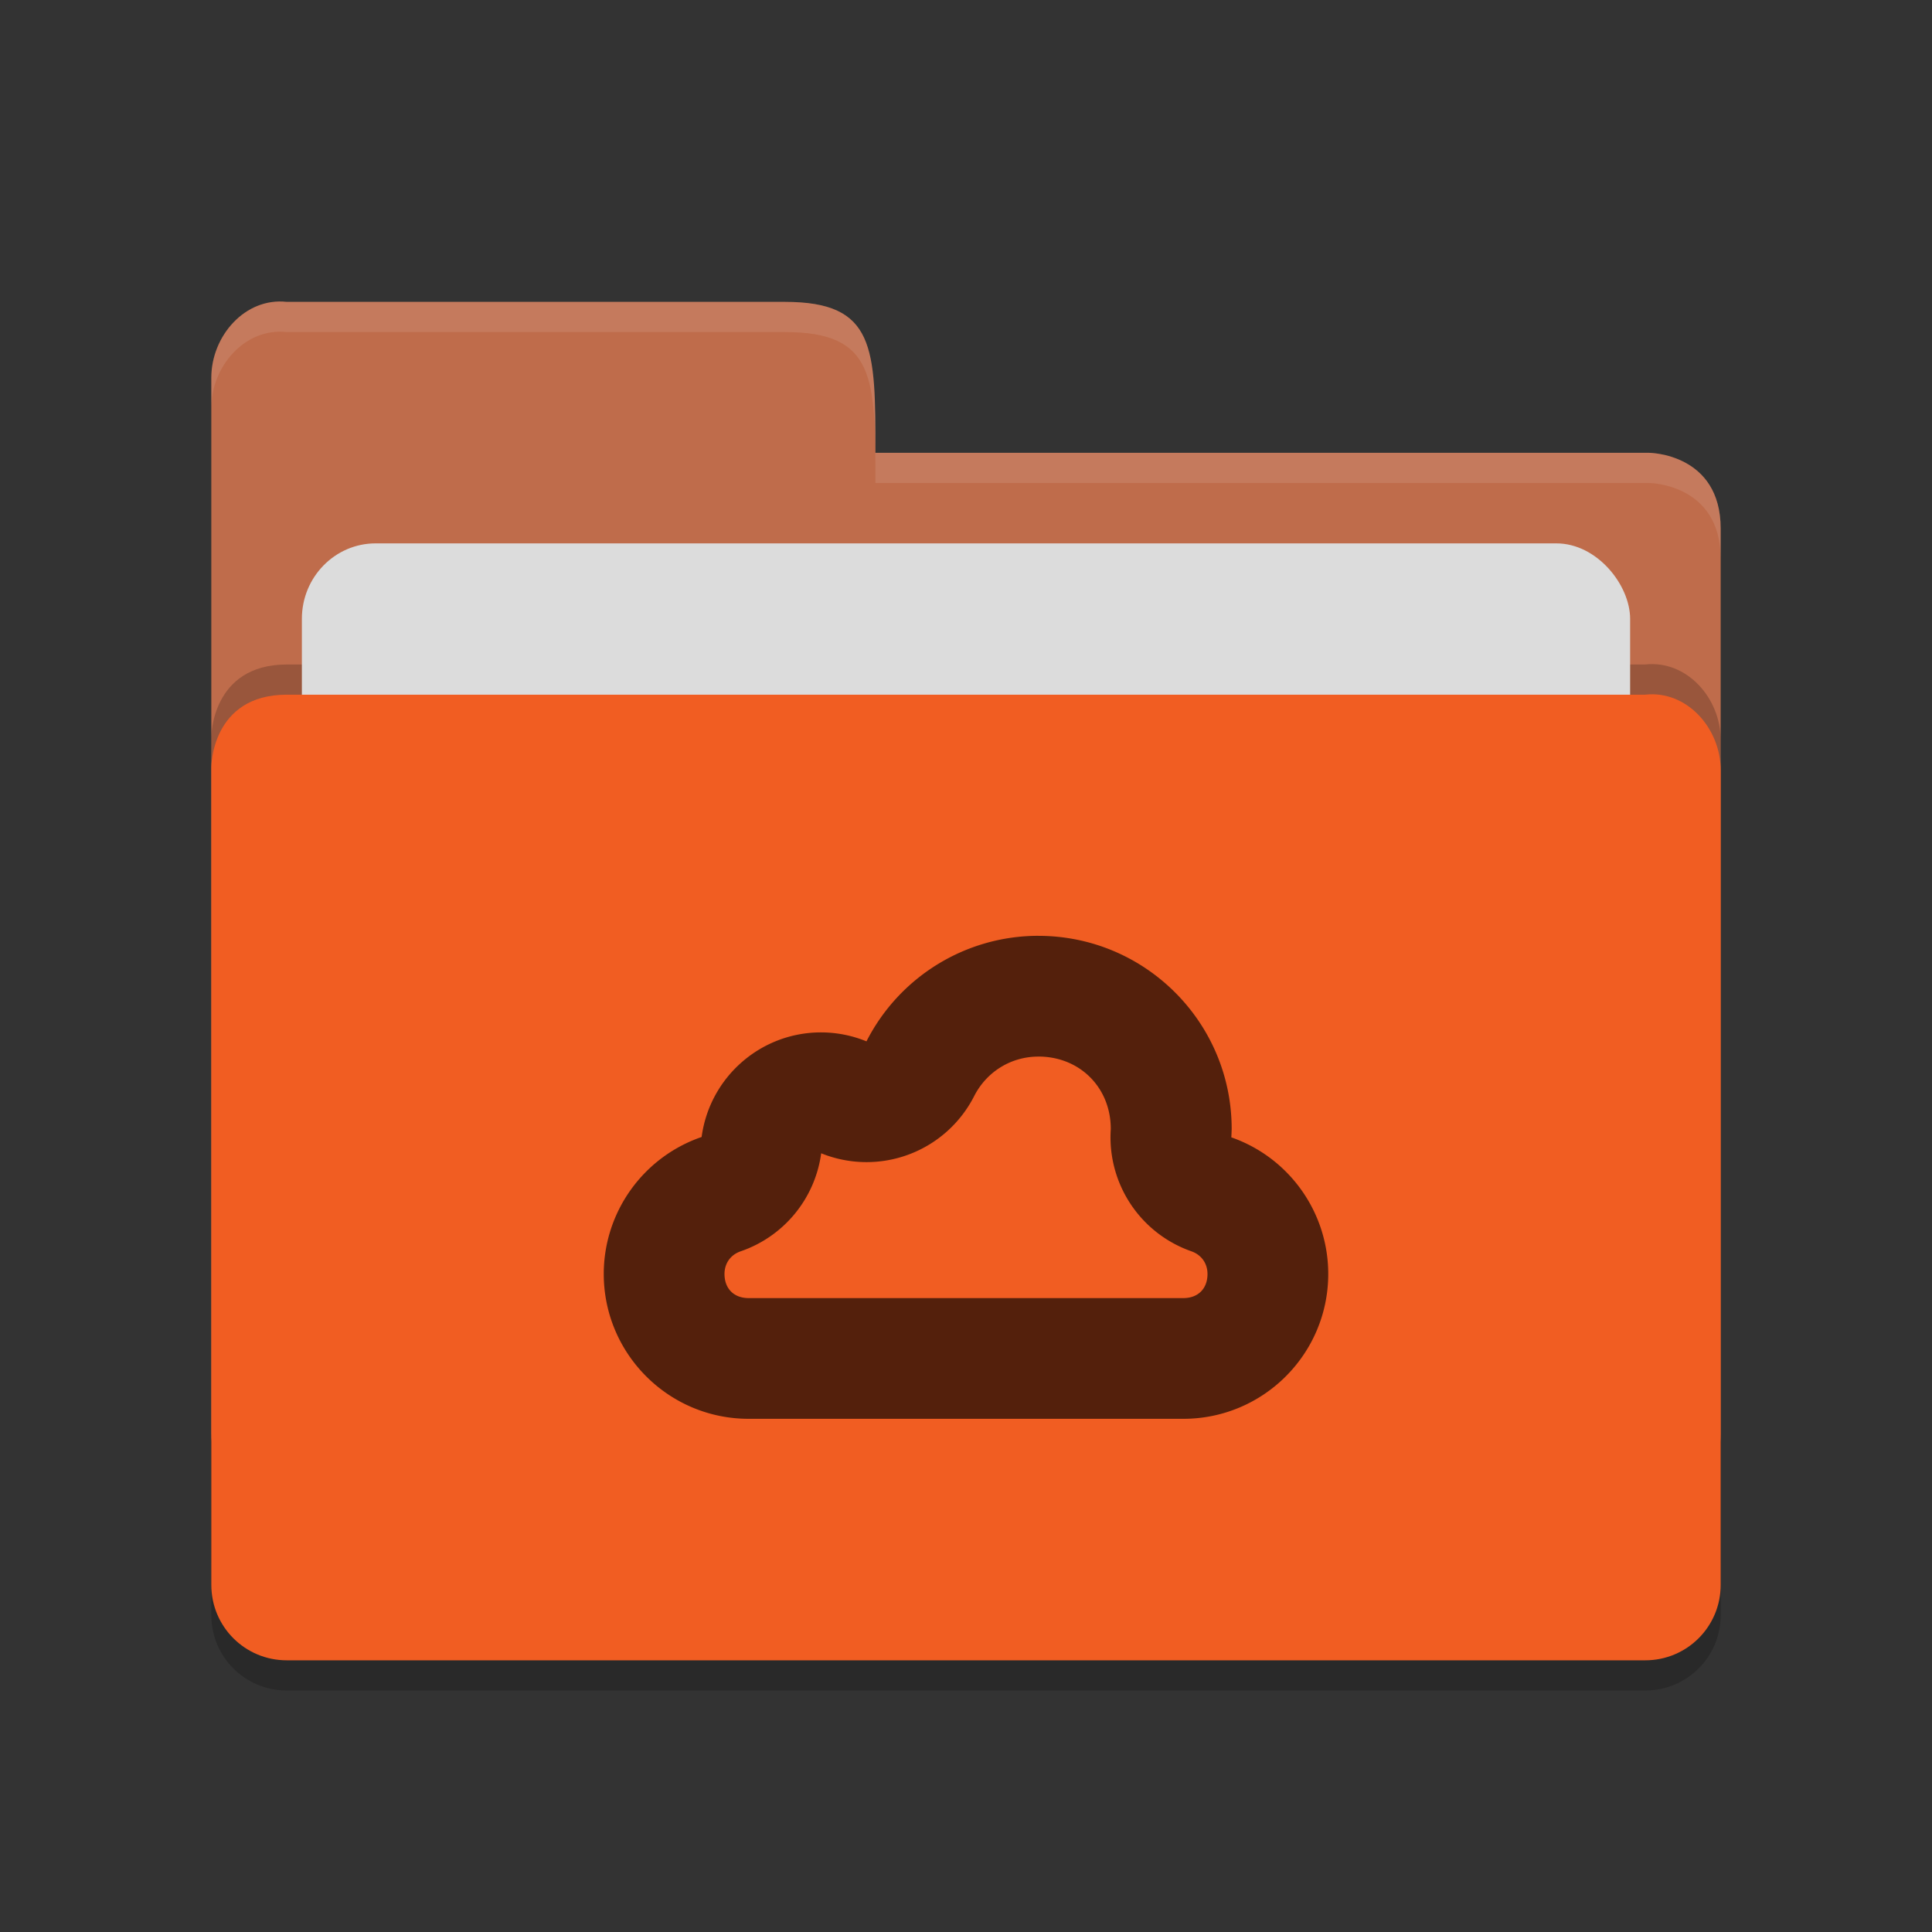 <?xml version="1.0" encoding="UTF-8" standalone="no"?>
<svg xmlns="http://www.w3.org/2000/svg" height="64" viewBox="0 0 64 64" width="64" version="1.1">
 <rect x="0" y="0" width="64" height="64" fill="#333333" stroke="none"/>
 <path d="m 57,53.501 0,-26.99 c 0,-1.384 -1.123,-2.652 -2.5,-2.499 l -20,0 -4.5,4.09e-4 -20.5,0 C 7,24.013 7,26.408 7,26.408 L 7,53.501 C 7,54.885 8.115,56 9.5,56 l 45,0 c 1.385,0 2.5,-1.115 2.5,-2.499 z" style="opacity:0.2;fill:#000000;fill-opacity:1"/>
 <path style="fill:#bf6c4b;fill-opacity:1" d="M 7,47.5 7,12.513 C 7,11.128 8.123,9.847 9.5,10 L 26,10 c 3,0 3,1.51 3,5 l 25.628,0 c 0,0 2.372,0.012 2.372,2.511 l 0,29.99 c 0,1.384 -1.115,2.499 -2.5,2.499 l -44.999,0 c -1.385,0 -2.5,-1.115 -2.5,-2.499 z"/>
 <path d="m 57,51.501 0,-26.99 c 0,-1.384 -1.123,-2.652 -2.5,-2.499 l -20,0 -4.5,4.09e-4 -20.5,0 C 7,22.013 7,24.408 7,24.408 L 7,51.501 C 7,52.885 8.115,54 9.5,54 l 45,0 c 1.385,0 2.5,-1.115 2.5,-2.499 z" style="opacity:0.2;fill:#000000;fill-opacity:1"/>
 <rect rx="2.444" ry="2.5" y="18" x="10" height="20" width="44" style="opacity:1;fill:#dcdcdc;fill-opacity:1;"/>
 <path style="fill:#f15d22;fill-opacity:1" d="m 57,52.501 0,-26.99 c 0,-1.384 -1.123,-2.652 -2.5,-2.499 l -20,0 -4.5,4.09e-4 -20.5,0 C 7,23.013 7,25.408 7,25.408 L 7,52.501 c 0,1.384 1.115,2.499 2.5,2.499 l 45,0 c 1.385,0 2.5,-1.115 2.5,-2.499 z"/>
 <path style="opacity:0.1;fill:#ffffff;fill-opacity:1" d="M 9.5,10 C 8.123,9.847 7,11.127 7,12.512 l 0,1.002 C 7,12.129 8.123,10.847 9.5,11 L 26,11 c 3,0 3,1.51 3,5 l 25.629,0 C 54.629,16 57,16.013 57,18.512 l 0,-1 C 57,15.013 54.629,15 54.629,15 L 29,15 c 0,-3.49 0,-5 -3,-5 L 9.5,10 Z"/>
 <path style="opacity:0.65" d="m 34.398,31 c -2.405,0 -4.604,1.353 -5.695,3.496 -0.477,-0.195 -0.988,-0.296 -1.504,-0.297 -2.001,0 -3.69,1.482 -3.957,3.465 -1.937,0.666 -3.24,2.487 -3.242,4.535 0,2.651 2.15,4.801 4.801,4.801 l 14.398,0 c 2.651,0 4.801,-2.15 4.801,-4.801 -0.002,-2.037 -1.288,-3.85 -3.211,-4.523 0.006,-0.091 0.009,-0.186 0.012,-0.277 0,-3.534 -2.868,-6.398 -6.403,-6.398 z m 0,4 c 1.369,0 2.394,1.023 2.398,2.391 -7.4e-5,0.001 4.4e-5,0.011 0,0.012 a 4,4 0 0 0 2.668,4.047 c 0.334,0.117 0.534,0.399 0.536,0.75 0,0.489 -0.312,0.801 -0.801,0.801 l -14.398,0 c -0.488,0 -0.799,-0.31 -0.801,-0.797 l 0,-0.004 c 0.002,-0.354 0.203,-0.635 0.539,-0.75 a 4,4 0 0 0 2.664,-3.246 4,4 0 0 0 5.066,-1.891 c 0.413,-0.812 1.224,-1.312 2.128,-1.312 z"/>
</svg>
